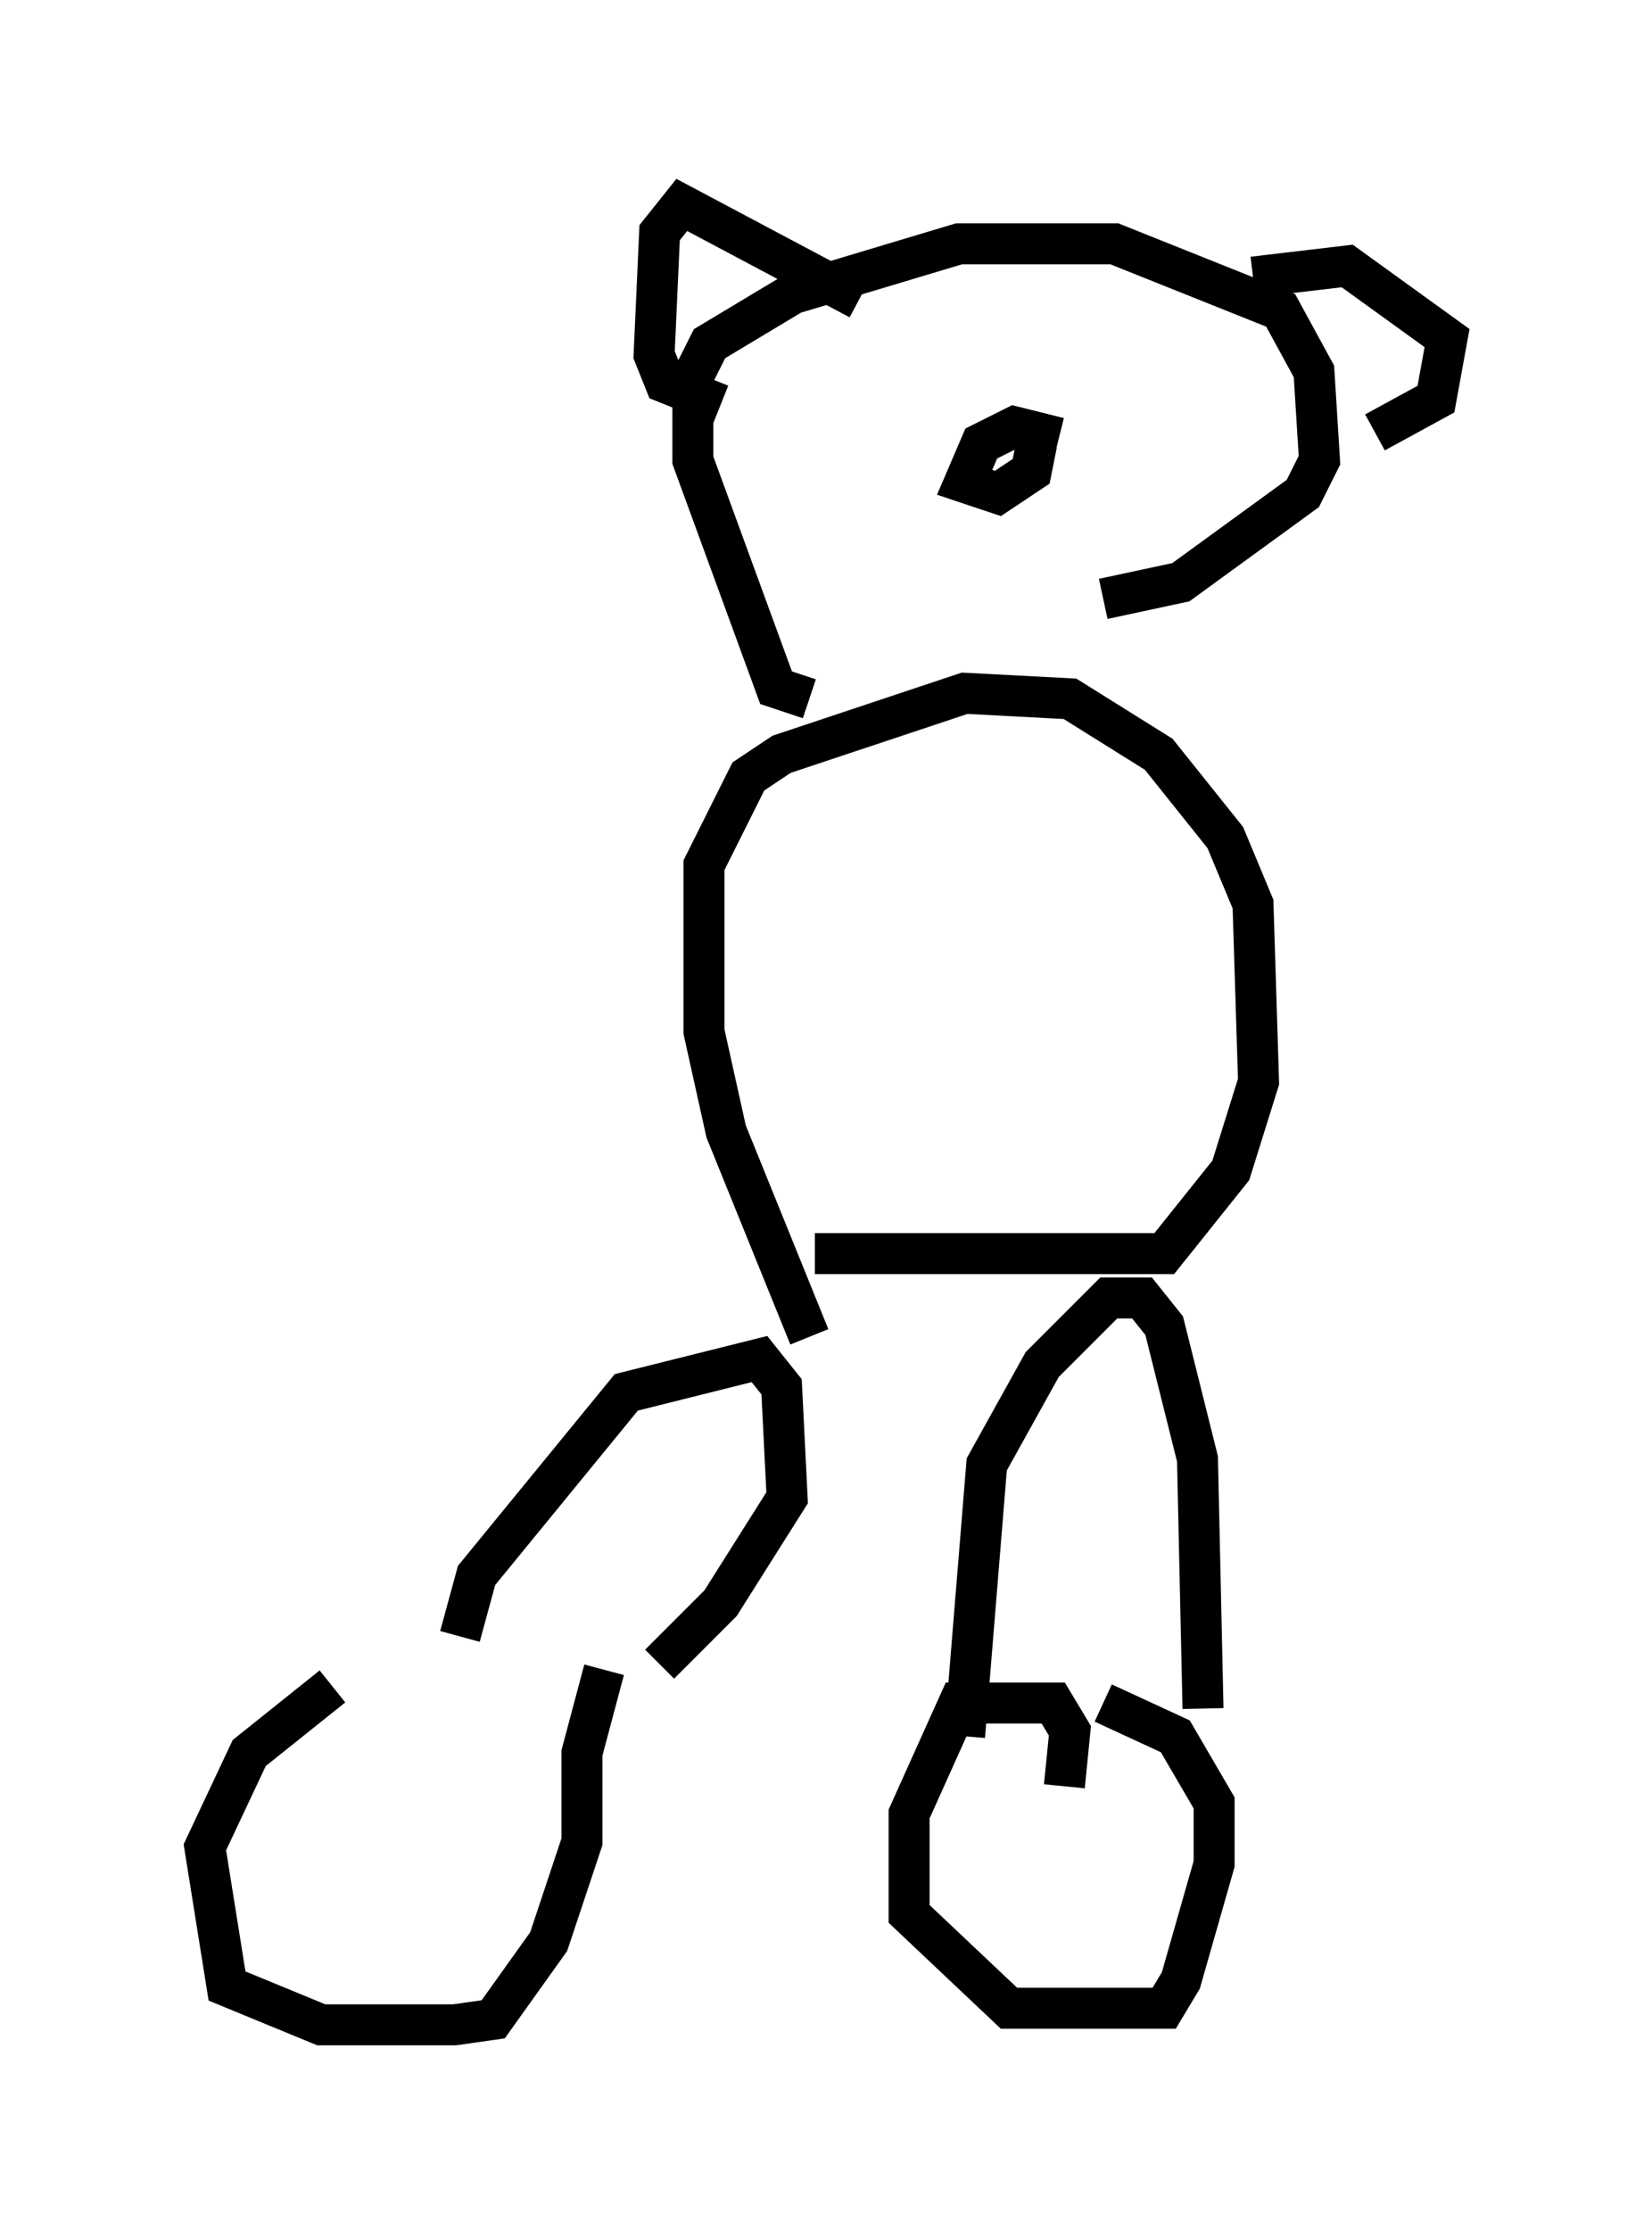 <?xml version="1.0" encoding="utf-8" ?>
<svg baseProfile="full" height="54.384" version="1.1" width="40.311" xmlns="http://www.w3.org/2000/svg" xmlns:ev="http://www.w3.org/2001/xml-events" xmlns:xlink="http://www.w3.org/1999/xlink"><defs /><rect fill="white" height="54.384" width="40.311" x="0" y="0" /><path d="M12.713, 40.859 m-4.601, 0.271 l-2.03, 1.624 -1.083, 2.3 l0.541, 3.383 2.3, 0.947 l3.248, 0.0 0.947, -0.135 l1.353, -1.894 0.812, -2.436 l0.0, -2.165 0.541, -2.03 m11.231, 2.842 l0.135, -1.353 -0.406, -0.677 l-2.3, 0.0 -1.218, 2.706 l0.0, 2.436 2.436, 2.3 l3.789, 0.0 0.406, -0.677 l0.812, -2.842 0.0, -1.488 l-0.947, -1.624 -1.759, -0.812 m-3.383, 0.812 l0.541, -6.631 1.353, -2.436 l1.624, -1.624 0.812, 0.0 l0.541, 0.677 0.812, 3.248 l0.135, 6.089 m-18.132, -1.759 l0.406, -1.488 3.654, -4.465 l3.248, -0.812 0.541, 0.677 l0.135, 2.706 -1.624, 2.571 l-1.488, 1.488 m3.654, -7.984 l-2.03, -5.007 -0.541, -2.436 l0.0, -4.059 1.083, -2.165 l0.812, -0.541 4.465, -1.488 l2.571, 0.135 2.165, 1.353 l1.624, 2.03 0.677, 1.624 l0.135, 4.33 -0.677, 2.165 l-1.624, 2.03 -8.525, 0.0 m-0.135, -13.532 l-0.812, -0.271 -2.03, -5.548 l0.0, -2.03 0.406, -0.812 l2.03, -1.218 4.059, -1.218 l3.789, 0.0 4.059, 1.624 l0.812, 1.488 0.135, 2.165 l-0.406, 0.812 -2.977, 2.165 l-1.894, 0.406 m3.654, -7.848 l2.3, -0.271 2.436, 1.759 l-0.271, 1.488 -1.488, 0.812 m-12.584, -3.248 l-4.33, -2.3 -0.541, 0.677 l-0.135, 2.977 0.271, 0.677 l1.353, 0.541 m8.254, 0.812 l-1.083, -0.271 -0.812, 0.406 l-0.406, 0.947 0.812, 0.271 l0.812, -0.541 0.135, -0.677 " fill="none" stroke="black" stroke-width="1" /></svg>